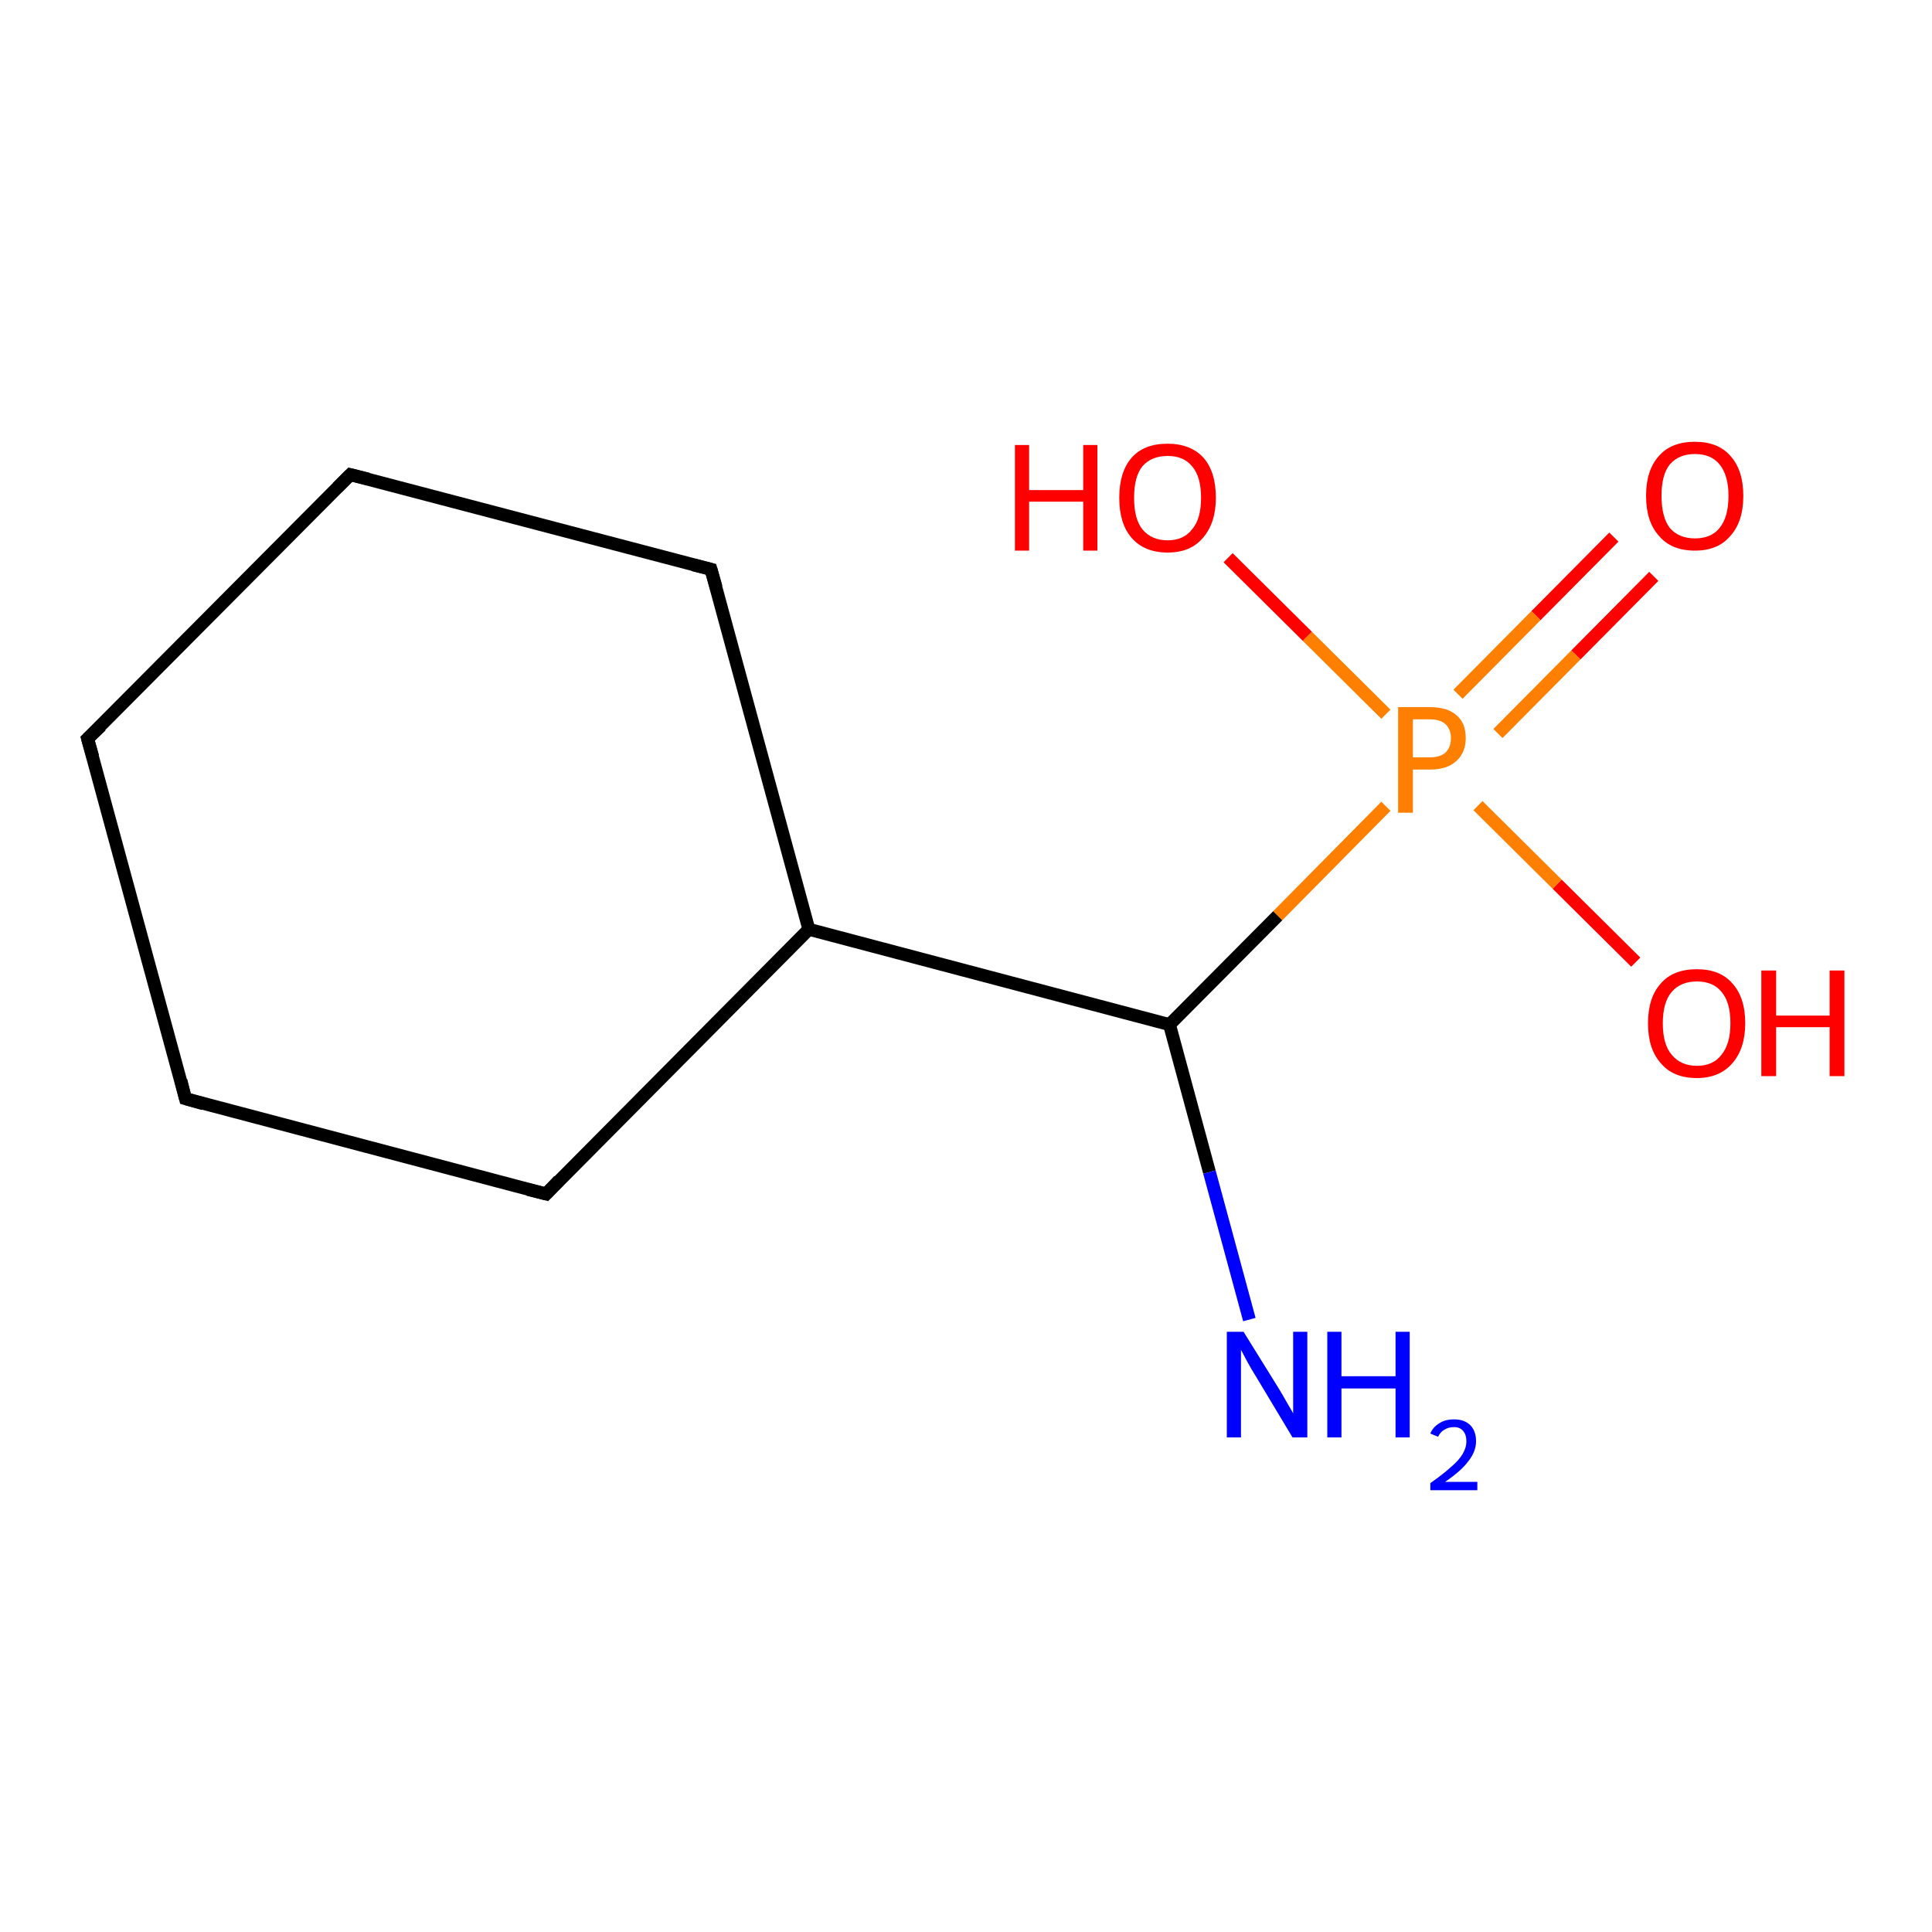<?xml version='1.0' encoding='iso-8859-1'?>
<svg version='1.1' baseProfile='full'
              xmlns='http://www.w3.org/2000/svg'
                      xmlns:rdkit='http://www.rdkit.org/xml'
                      xmlns:xlink='http://www.w3.org/1999/xlink'
                  xml:space='preserve'
width='300px' height='300px' viewBox='0 0 300 300'>
<!-- END OF HEADER -->
<rect style='opacity:1.0;fill:#FFFFFF;stroke:none' width='300.0' height='300.0' x='0.0' y='0.0'> </rect>
<path class='bond-0 atom-0 atom-1' d='M 256.8,89.5 L 244.7,101.7' style='fill:none;fill-rule:evenodd;stroke:#FF0000;stroke-width:2.0px;stroke-linecap:butt;stroke-linejoin:miter;stroke-opacity:1' />
<path class='bond-0 atom-0 atom-1' d='M 244.7,101.7 L 232.6,113.9' style='fill:none;fill-rule:evenodd;stroke:#FF7F00;stroke-width:2.0px;stroke-linecap:butt;stroke-linejoin:miter;stroke-opacity:1' />
<path class='bond-0 atom-0 atom-1' d='M 250.6,83.4 L 238.5,95.6' style='fill:none;fill-rule:evenodd;stroke:#FF0000;stroke-width:2.0px;stroke-linecap:butt;stroke-linejoin:miter;stroke-opacity:1' />
<path class='bond-0 atom-0 atom-1' d='M 238.5,95.6 L 226.4,107.8' style='fill:none;fill-rule:evenodd;stroke:#FF7F00;stroke-width:2.0px;stroke-linecap:butt;stroke-linejoin:miter;stroke-opacity:1' />
<path class='bond-1 atom-1 atom-2' d='M 229.5,125.1 L 241.8,137.3' style='fill:none;fill-rule:evenodd;stroke:#FF7F00;stroke-width:2.0px;stroke-linecap:butt;stroke-linejoin:miter;stroke-opacity:1' />
<path class='bond-1 atom-1 atom-2' d='M 241.8,137.3 L 254.0,149.4' style='fill:none;fill-rule:evenodd;stroke:#FF0000;stroke-width:2.0px;stroke-linecap:butt;stroke-linejoin:miter;stroke-opacity:1' />
<path class='bond-2 atom-1 atom-3' d='M 215.2,110.9 L 203.0,98.8' style='fill:none;fill-rule:evenodd;stroke:#FF7F00;stroke-width:2.0px;stroke-linecap:butt;stroke-linejoin:miter;stroke-opacity:1' />
<path class='bond-2 atom-1 atom-3' d='M 203.0,98.8 L 190.7,86.6' style='fill:none;fill-rule:evenodd;stroke:#FF0000;stroke-width:2.0px;stroke-linecap:butt;stroke-linejoin:miter;stroke-opacity:1' />
<path class='bond-3 atom-1 atom-4' d='M 215.2,125.2 L 198.4,142.2' style='fill:none;fill-rule:evenodd;stroke:#FF7F00;stroke-width:2.0px;stroke-linecap:butt;stroke-linejoin:miter;stroke-opacity:1' />
<path class='bond-3 atom-1 atom-4' d='M 198.4,142.2 L 181.6,159.1' style='fill:none;fill-rule:evenodd;stroke:#000000;stroke-width:2.0px;stroke-linecap:butt;stroke-linejoin:miter;stroke-opacity:1' />
<path class='bond-4 atom-4 atom-5' d='M 181.6,159.1 L 187.8,182.0' style='fill:none;fill-rule:evenodd;stroke:#000000;stroke-width:2.0px;stroke-linecap:butt;stroke-linejoin:miter;stroke-opacity:1' />
<path class='bond-4 atom-4 atom-5' d='M 187.8,182.0 L 194.0,204.9' style='fill:none;fill-rule:evenodd;stroke:#0000FF;stroke-width:2.0px;stroke-linecap:butt;stroke-linejoin:miter;stroke-opacity:1' />
<path class='bond-5 atom-4 atom-6' d='M 181.6,159.1 L 125.6,144.3' style='fill:none;fill-rule:evenodd;stroke:#000000;stroke-width:2.0px;stroke-linecap:butt;stroke-linejoin:miter;stroke-opacity:1' />
<path class='bond-6 atom-6 atom-7' d='M 125.6,144.3 L 84.8,185.4' style='fill:none;fill-rule:evenodd;stroke:#000000;stroke-width:2.0px;stroke-linecap:butt;stroke-linejoin:miter;stroke-opacity:1' />
<path class='bond-7 atom-7 atom-8' d='M 84.8,185.4 L 28.8,170.6' style='fill:none;fill-rule:evenodd;stroke:#000000;stroke-width:2.0px;stroke-linecap:butt;stroke-linejoin:miter;stroke-opacity:1' />
<path class='bond-8 atom-8 atom-9' d='M 28.8,170.6 L 13.6,114.7' style='fill:none;fill-rule:evenodd;stroke:#000000;stroke-width:2.0px;stroke-linecap:butt;stroke-linejoin:miter;stroke-opacity:1' />
<path class='bond-9 atom-9 atom-10' d='M 13.6,114.7 L 54.4,73.7' style='fill:none;fill-rule:evenodd;stroke:#000000;stroke-width:2.0px;stroke-linecap:butt;stroke-linejoin:miter;stroke-opacity:1' />
<path class='bond-10 atom-10 atom-11' d='M 54.4,73.7 L 110.4,88.4' style='fill:none;fill-rule:evenodd;stroke:#000000;stroke-width:2.0px;stroke-linecap:butt;stroke-linejoin:miter;stroke-opacity:1' />
<path class='bond-11 atom-11 atom-6' d='M 110.4,88.4 L 125.6,144.3' style='fill:none;fill-rule:evenodd;stroke:#000000;stroke-width:2.0px;stroke-linecap:butt;stroke-linejoin:miter;stroke-opacity:1' />
<path d='M 86.8,183.3 L 84.8,185.4 L 82.0,184.7' style='fill:none;stroke:#000000;stroke-width:2.0px;stroke-linecap:butt;stroke-linejoin:miter;stroke-opacity:1;' />
<path d='M 31.6,171.4 L 28.8,170.6 L 28.1,167.8' style='fill:none;stroke:#000000;stroke-width:2.0px;stroke-linecap:butt;stroke-linejoin:miter;stroke-opacity:1;' />
<path d='M 14.4,117.5 L 13.6,114.7 L 15.7,112.7' style='fill:none;stroke:#000000;stroke-width:2.0px;stroke-linecap:butt;stroke-linejoin:miter;stroke-opacity:1;' />
<path d='M 52.4,75.7 L 54.4,73.7 L 57.2,74.4' style='fill:none;stroke:#000000;stroke-width:2.0px;stroke-linecap:butt;stroke-linejoin:miter;stroke-opacity:1;' />
<path d='M 107.6,87.7 L 110.4,88.4 L 111.2,91.2' style='fill:none;stroke:#000000;stroke-width:2.0px;stroke-linecap:butt;stroke-linejoin:miter;stroke-opacity:1;' />
<path class='atom-0' d='M 255.6 77.0
Q 255.6 73.0, 257.6 70.8
Q 259.5 68.6, 263.2 68.6
Q 266.8 68.6, 268.7 70.8
Q 270.7 73.0, 270.7 77.0
Q 270.7 81.0, 268.7 83.2
Q 266.8 85.5, 263.2 85.5
Q 259.5 85.5, 257.6 83.2
Q 255.6 81.0, 255.6 77.0
M 263.2 83.6
Q 265.7 83.6, 267.0 82.0
Q 268.4 80.3, 268.4 77.0
Q 268.4 73.8, 267.0 72.1
Q 265.7 70.5, 263.2 70.5
Q 260.7 70.5, 259.3 72.1
Q 258.0 73.7, 258.0 77.0
Q 258.0 80.3, 259.3 82.0
Q 260.7 83.6, 263.2 83.6
' fill='#FF0000'/>
<path class='atom-1' d='M 222.0 109.8
Q 224.8 109.8, 226.2 111.1
Q 227.6 112.3, 227.6 114.6
Q 227.6 116.9, 226.1 118.2
Q 224.7 119.5, 222.0 119.5
L 219.4 119.5
L 219.4 126.2
L 217.1 126.2
L 217.1 109.8
L 222.0 109.8
M 222.0 117.6
Q 223.6 117.6, 224.4 116.9
Q 225.3 116.1, 225.3 114.6
Q 225.3 113.2, 224.4 112.4
Q 223.6 111.7, 222.0 111.7
L 219.4 111.7
L 219.4 117.6
L 222.0 117.6
' fill='#FF7F00'/>
<path class='atom-2' d='M 255.9 158.9
Q 255.9 154.9, 257.9 152.7
Q 259.8 150.5, 263.5 150.5
Q 267.1 150.5, 269.0 152.7
Q 271.0 154.9, 271.0 158.9
Q 271.0 162.8, 269.0 165.1
Q 267.0 167.4, 263.5 167.4
Q 259.8 167.4, 257.9 165.1
Q 255.9 162.9, 255.9 158.9
M 263.5 165.5
Q 266.0 165.5, 267.3 163.8
Q 268.7 162.1, 268.7 158.9
Q 268.7 155.6, 267.3 154.0
Q 266.0 152.4, 263.5 152.4
Q 261.0 152.4, 259.6 154.0
Q 258.2 155.6, 258.2 158.9
Q 258.2 162.2, 259.6 163.8
Q 261.0 165.5, 263.5 165.5
' fill='#FF0000'/>
<path class='atom-2' d='M 273.5 150.7
L 275.8 150.7
L 275.8 157.7
L 284.1 157.7
L 284.1 150.7
L 286.4 150.7
L 286.4 167.1
L 284.1 167.1
L 284.1 159.5
L 275.8 159.5
L 275.8 167.1
L 273.5 167.1
L 273.5 150.7
' fill='#FF0000'/>
<path class='atom-3' d='M 157.6 69.1
L 159.8 69.1
L 159.8 76.1
L 168.2 76.1
L 168.2 69.1
L 170.4 69.1
L 170.4 85.5
L 168.2 85.5
L 168.2 77.9
L 159.8 77.9
L 159.8 85.5
L 157.6 85.5
L 157.6 69.1
' fill='#FF0000'/>
<path class='atom-3' d='M 173.8 77.3
Q 173.8 73.3, 175.7 71.1
Q 177.6 68.9, 181.3 68.9
Q 184.9 68.9, 186.9 71.1
Q 188.8 73.3, 188.8 77.3
Q 188.8 81.2, 186.8 83.5
Q 184.9 85.8, 181.3 85.8
Q 177.7 85.8, 175.7 83.5
Q 173.8 81.3, 173.8 77.3
M 181.3 83.9
Q 183.8 83.9, 185.1 82.2
Q 186.5 80.6, 186.5 77.3
Q 186.5 74.0, 185.1 72.4
Q 183.8 70.8, 181.3 70.8
Q 178.8 70.8, 177.4 72.4
Q 176.1 74.0, 176.1 77.3
Q 176.1 80.6, 177.4 82.2
Q 178.8 83.9, 181.3 83.9
' fill='#FF0000'/>
<path class='atom-5' d='M 193.1 206.8
L 198.5 215.5
Q 199.0 216.3, 199.9 217.9
Q 200.8 219.4, 200.8 219.5
L 200.8 206.8
L 203.0 206.8
L 203.0 223.2
L 200.7 223.2
L 195.0 213.7
Q 194.3 212.6, 193.6 211.3
Q 192.9 210.0, 192.7 209.6
L 192.7 223.2
L 190.5 223.2
L 190.5 206.8
L 193.1 206.8
' fill='#0000FF'/>
<path class='atom-5' d='M 206.1 206.8
L 208.3 206.8
L 208.3 213.7
L 216.7 213.7
L 216.7 206.8
L 218.9 206.8
L 218.9 223.2
L 216.7 223.2
L 216.7 215.6
L 208.3 215.6
L 208.3 223.2
L 206.1 223.2
L 206.1 206.8
' fill='#0000FF'/>
<path class='atom-5' d='M 222.1 222.6
Q 222.5 221.6, 223.5 221.0
Q 224.4 220.4, 225.8 220.4
Q 227.4 220.4, 228.3 221.3
Q 229.2 222.2, 229.2 223.8
Q 229.2 225.4, 228.0 226.9
Q 226.9 228.4, 224.4 230.1
L 229.4 230.1
L 229.4 231.4
L 222.1 231.4
L 222.1 230.3
Q 224.1 228.9, 225.3 227.8
Q 226.5 226.8, 227.1 225.8
Q 227.7 224.8, 227.7 223.8
Q 227.7 222.8, 227.2 222.2
Q 226.7 221.6, 225.8 221.6
Q 224.9 221.6, 224.3 222.0
Q 223.7 222.3, 223.3 223.1
L 222.1 222.6
' fill='#0000FF'/>
</svg>
